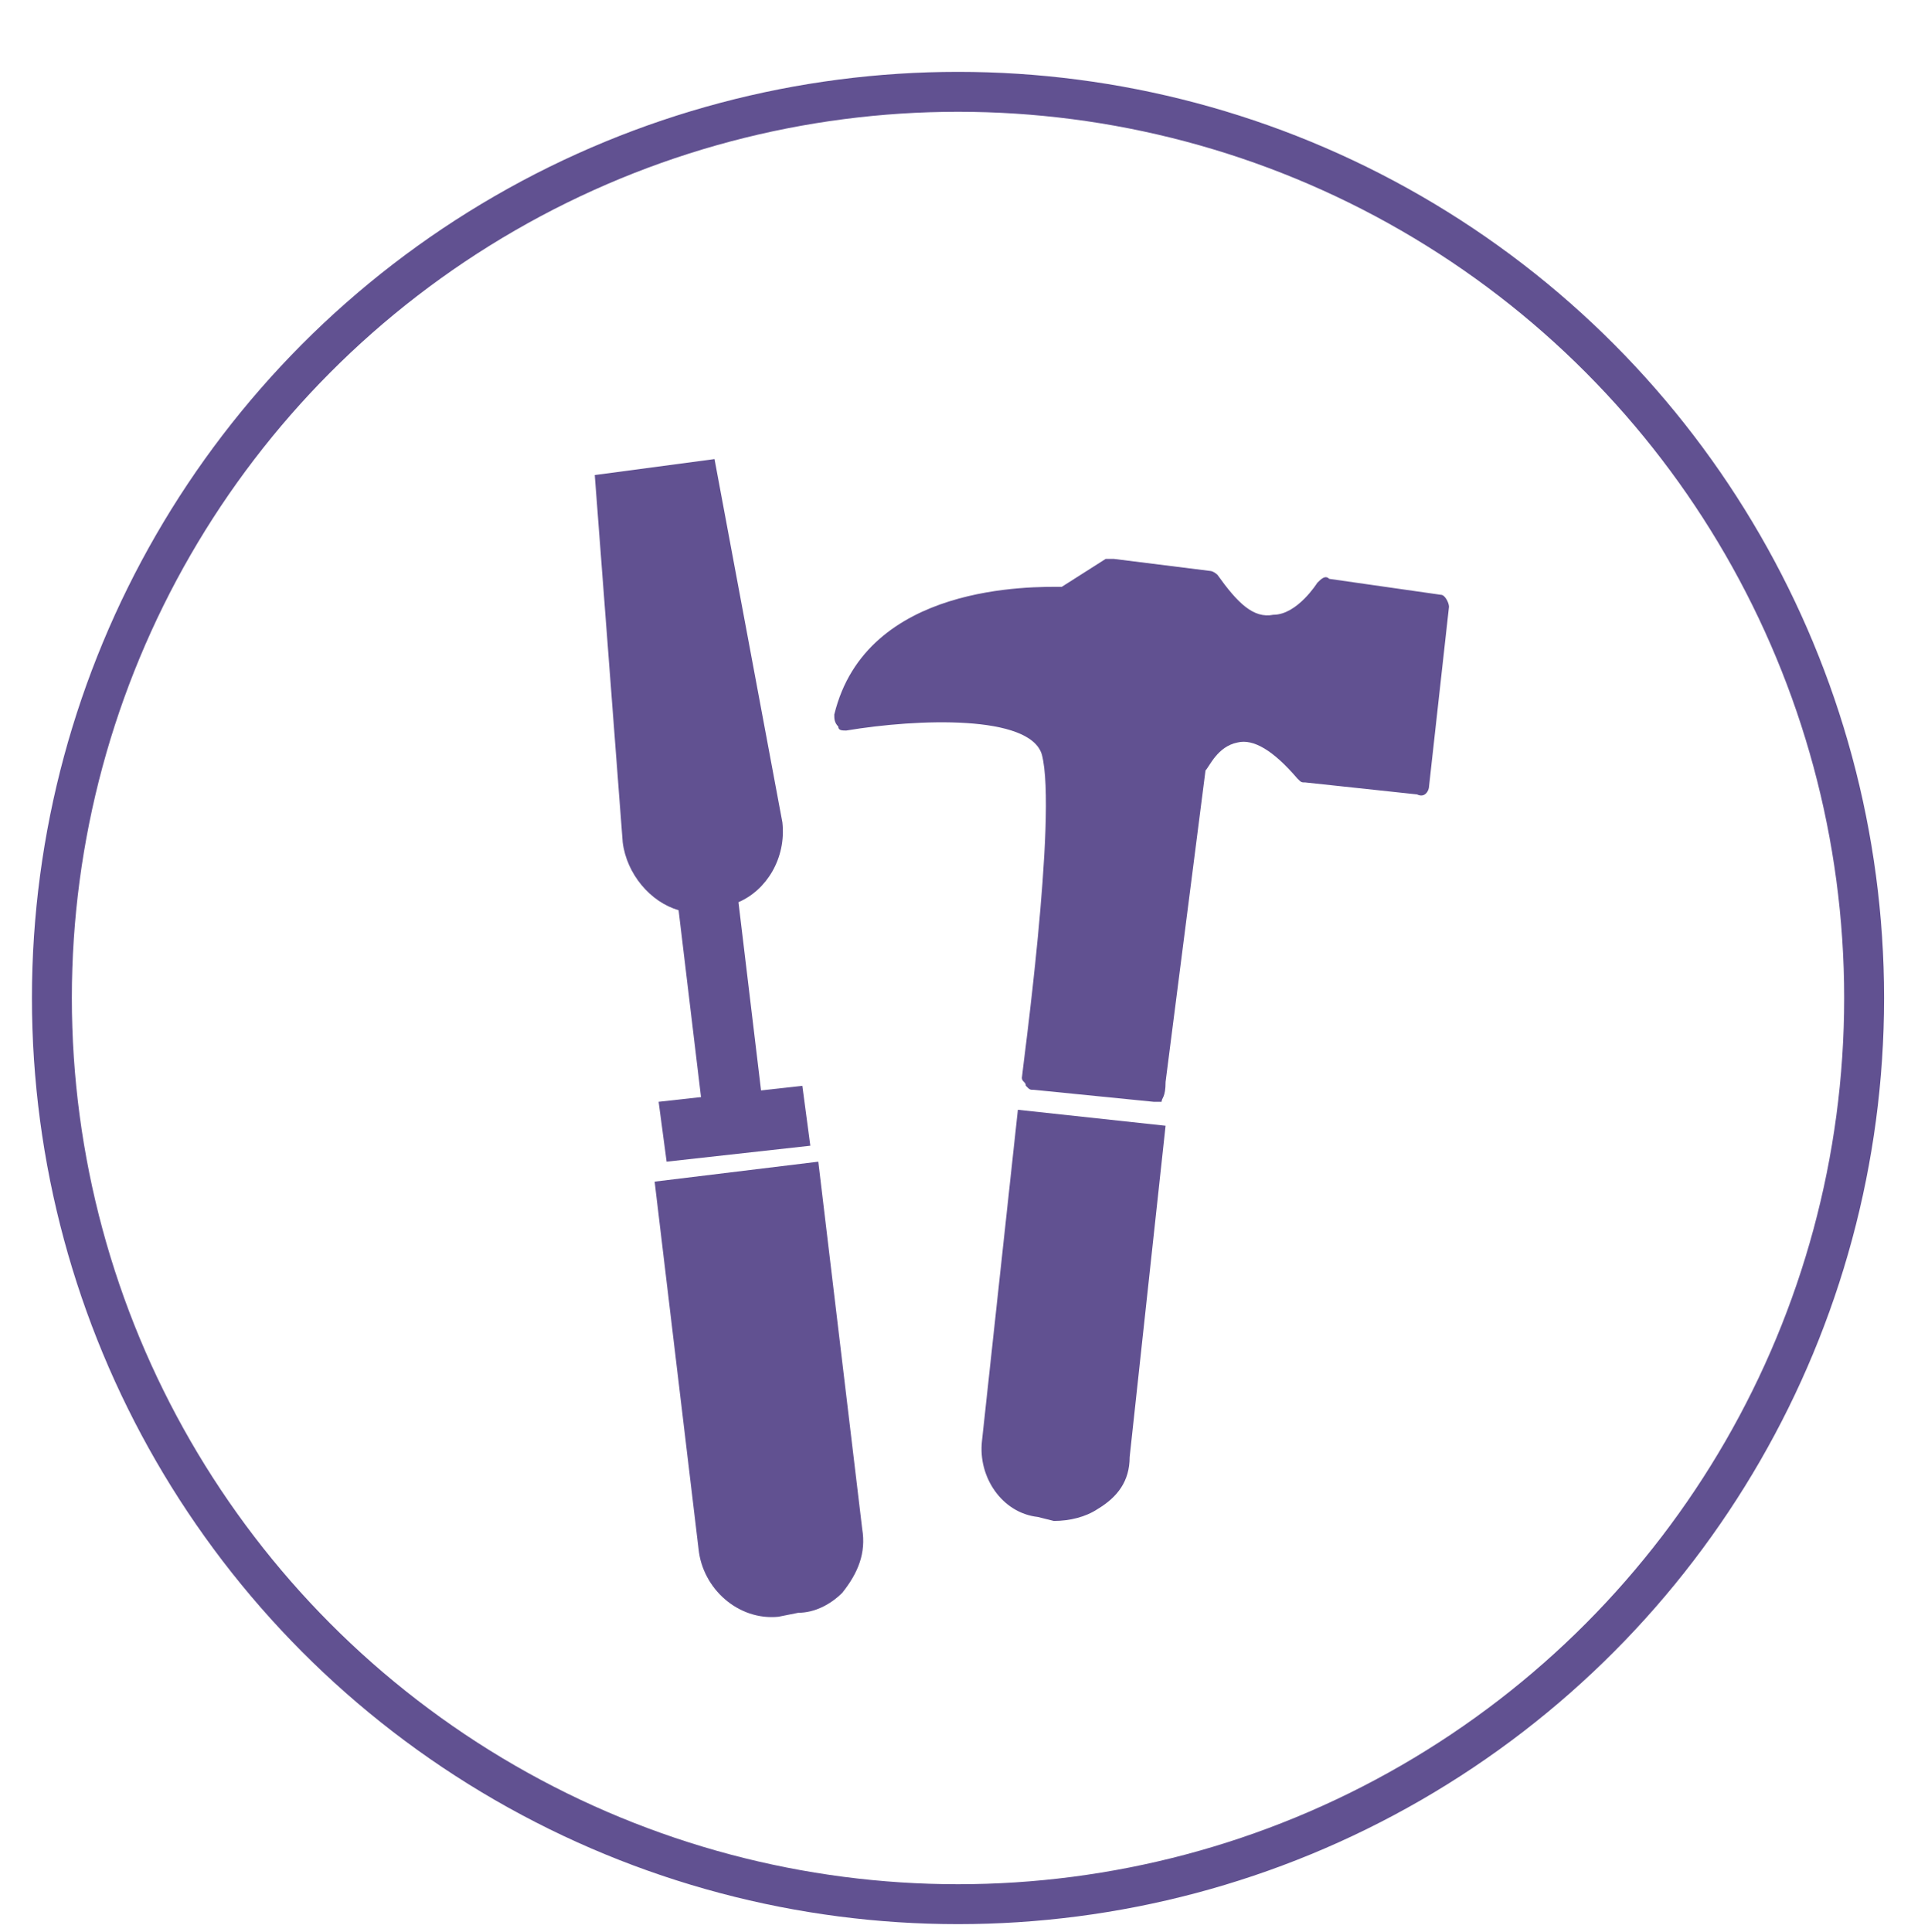 <?xml version="1.0" encoding="utf-8"?>
<!-- Generator: Adobe Illustrator 18.0.0, SVG Export Plug-In . SVG Version: 6.00 Build 0)  -->
<svg version="1.1" id="Livello_1"
	 xmlns="http://www.w3.org/2000/svg" xmlns:xlink="http://www.w3.org/1999/xlink" x="0px" y="0px" viewBox="0 0 48.3 48.4"
	 enable-background="new 0 0 48.3 48.4" xml:space="preserve">
	<g>
		<g>
			<circle fill="none" stroke="#615191" stroke-miterlimit="10" cx="24" cy="25" r="22.7"/>
		</g>
		<g>
			<g>
				<g>
					<g>
						<g>
							<g>
								<path fill="#615191" d="M21.1,39.9c-0.3,0.3-0.7,0.5-1.1,0.5l-0.5,0.1c-1,0.1-1.9-0.7-2-1.7l-1.1-9.2l4.1-0.5l1.1,9.2
									C21.7,38.9,21.5,39.4,21.1,39.9z"/>
							</g>
						</g>
						<g>
							<path fill="#615191" d="M20.3,28.7l-3.6,0.4l-0.2-1.5l3.6-0.4L20.3,28.7z"/>
						</g>
						<g>
							<path fill="#615191" d="M19.1,27.6l-1.5,0.2l-0.6-5c-0.7-0.2-1.3-0.9-1.4-1.7l0,0l-0.7-9.2l3-0.4l1.7,9.1
								c0.1,0.9-0.4,1.7-1.1,2L19.1,27.6z"/>
						</g>
					</g>
					<g>
						<g>
							<g>
								<path fill="#615191" d="M27.5,37.8c-0.3,0.2-0.7,0.3-1.1,0.3L26,38c-0.9-0.1-1.5-1-1.4-1.9l0.9-8.3l3.7,0.4l-0.9,8.3
									C28.3,37.1,28,37.5,27.5,37.8z"/>
							</g>
						</g>
						<g>
							<path fill="#615191" d="M29.1,27.6c-0.1,0-0.1,0-0.2,0l-3-0.3c-0.1,0-0.1,0-0.2-0.1c0-0.1-0.1-0.1-0.1-0.2
								c0-0.1,0.9-6.6,0.5-8.1c-0.3-1-3.1-0.9-4.9-0.6c-0.1,0-0.2,0-0.2-0.1c-0.1-0.1-0.1-0.2-0.1-0.3c0.8-3.3,5-3.2,5.7-3.2
								l1.1-0.7c0.1,0,0.1,0,0.2,0l2.4,0.3c0.1,0,0.2,0.1,0.2,0.1c0.5,0.7,0.9,1.1,1.4,1c0.6,0,1.1-0.8,1.1-0.8
								c0.1-0.1,0.2-0.2,0.3-0.1l2.8,0.4c0.1,0,0.2,0.2,0.2,0.3l-0.5,4.5c0,0.1-0.1,0.3-0.3,0.2l-2.8-0.3c-0.1,0-0.1,0-0.2-0.1
								c-0.6-0.7-1.1-1-1.5-0.9c-0.5,0.1-0.7,0.6-0.8,0.7l-1,7.8C29.2,27.5,29.1,27.5,29.1,27.6z"/>
						</g>
					</g>
				</g>
			</g>
		</g>
	</g>
</svg>
